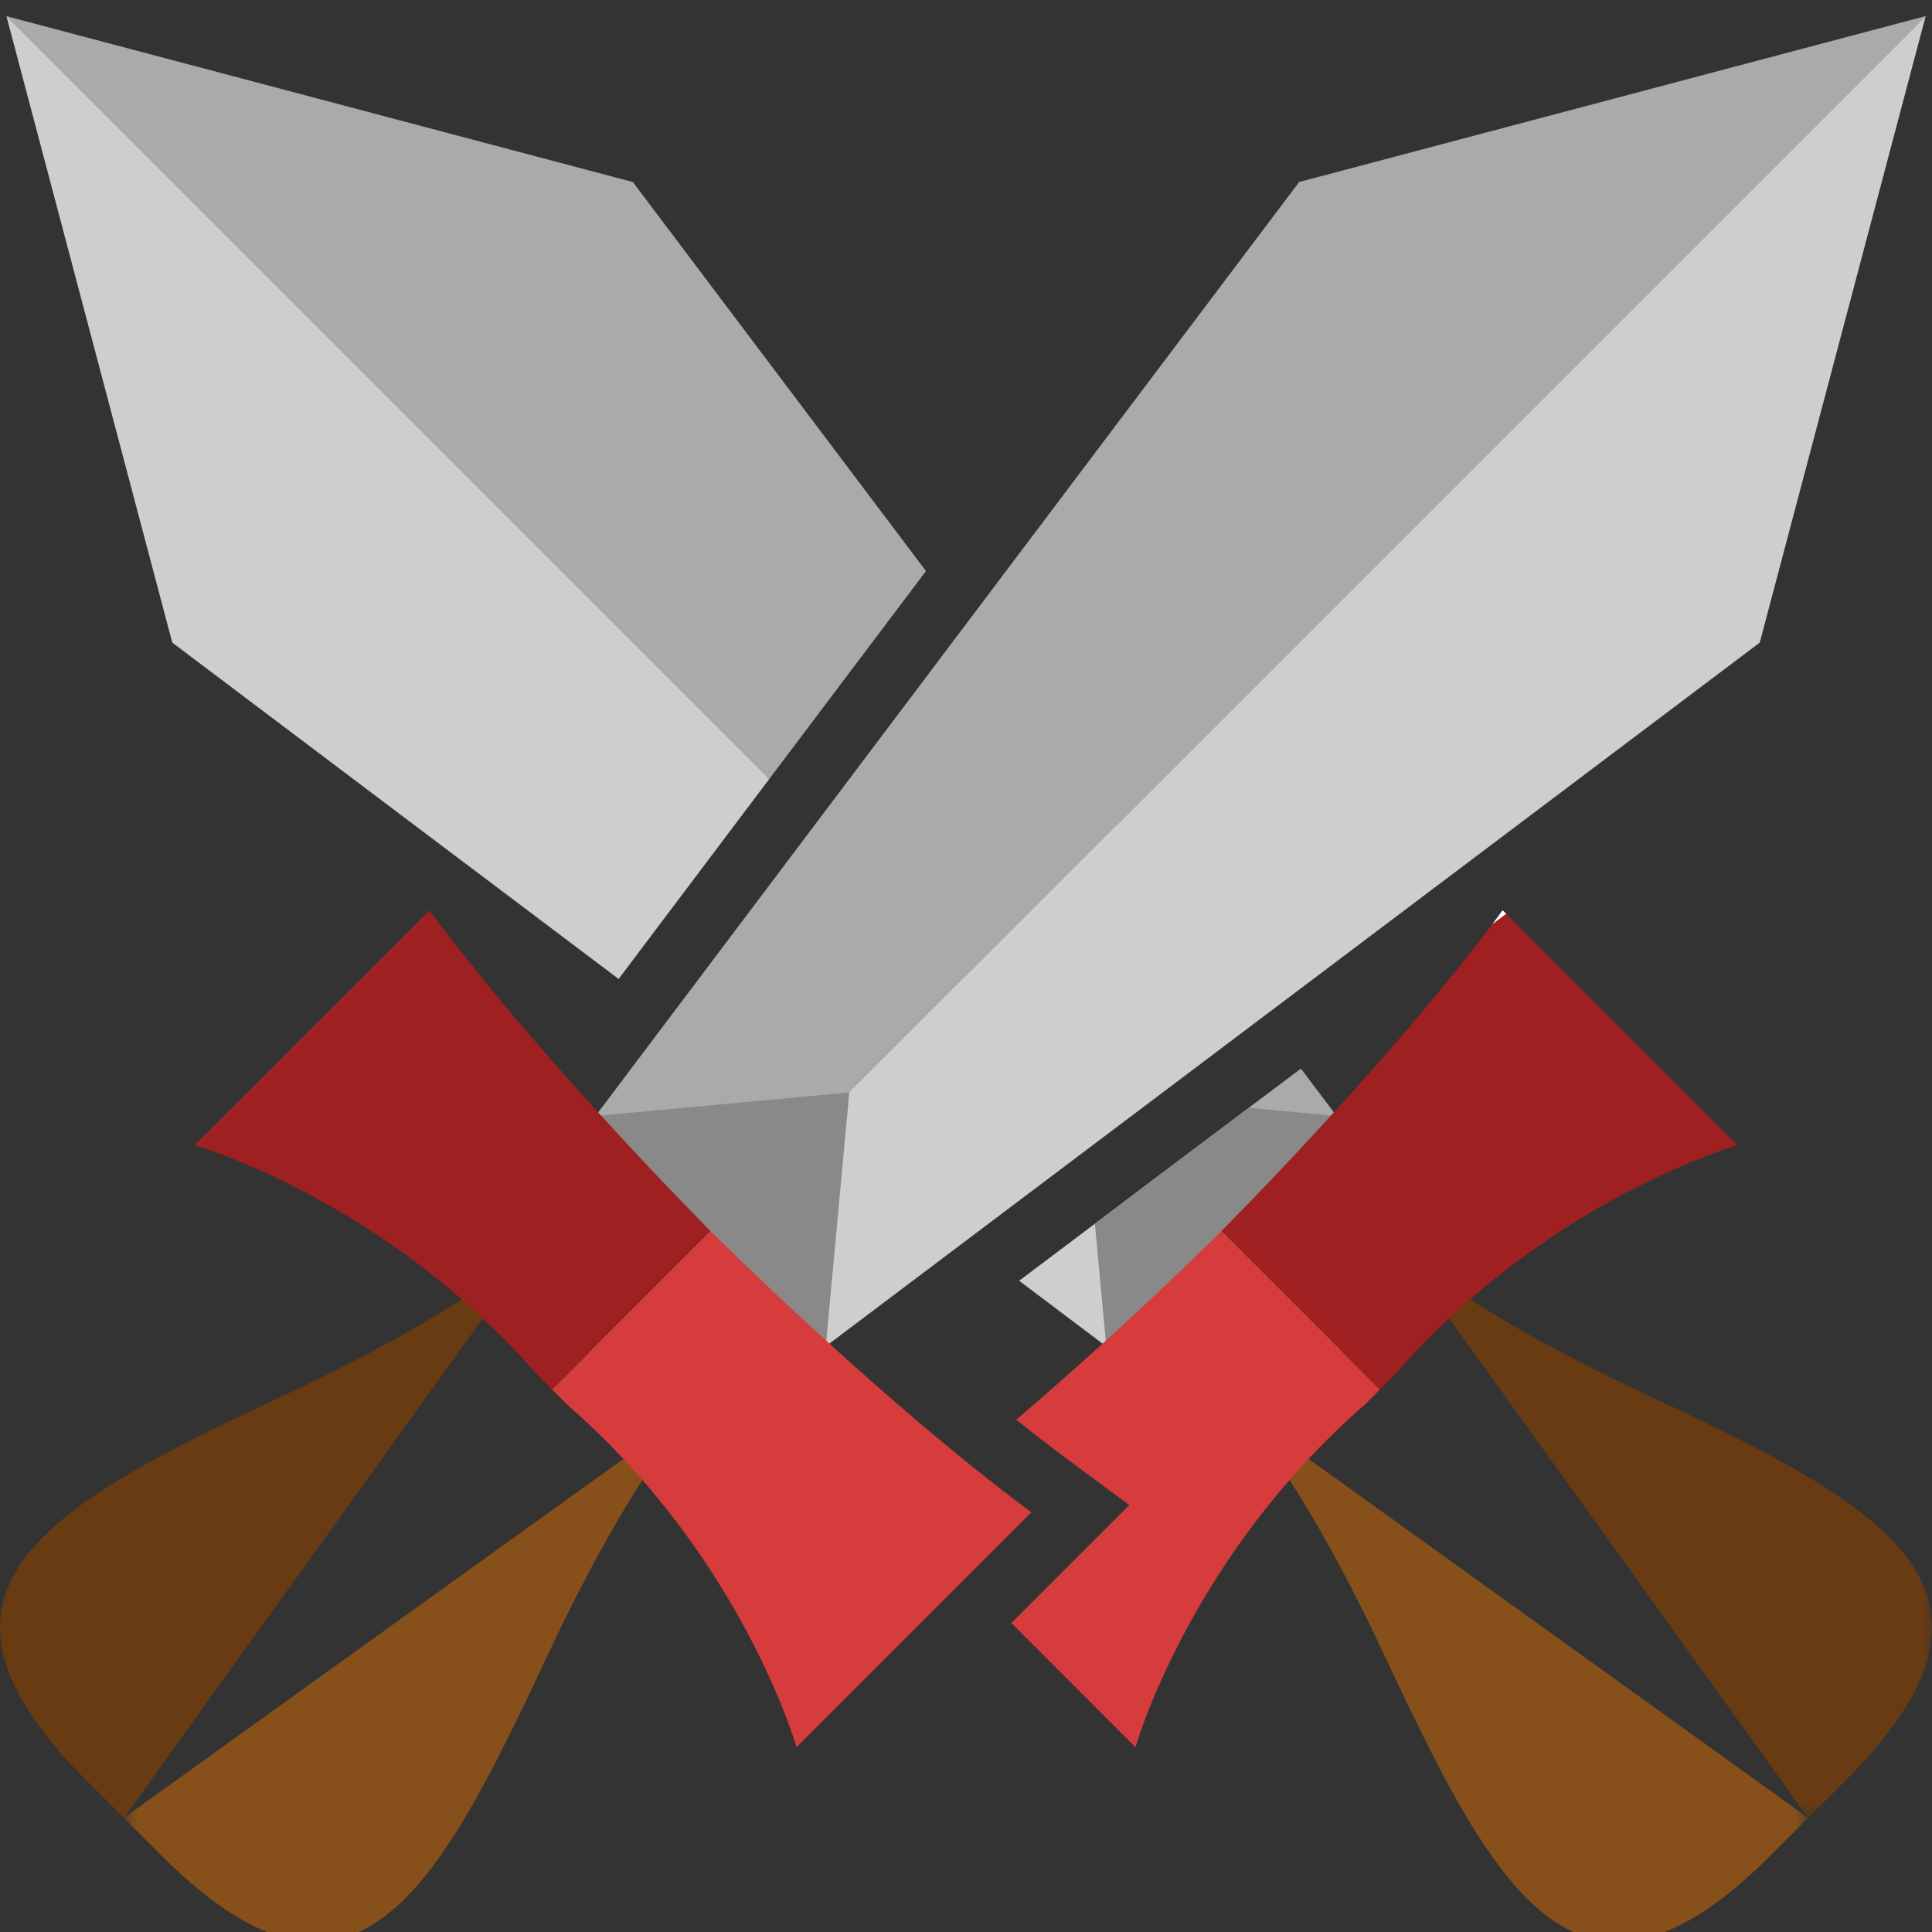<svg width="120" height="120" viewBox="0 0 120 120" xmlns="http://www.w3.org/2000/svg" xmlns:xlink="http://www.w3.org/1999/xlink"><rect x="0" y="0" width="120" height="120" fill="#333333" stroke="none"/><defs><path id="a" d="M.784.622H40v36.685H.784z"/><path id="c" d="M.622.784h36.685V40H.622z"/><path id="e" d="M.693.784h36.684V40H.693z"/></defs><g fill="none" fill-rule="evenodd"><path fill="#AAA" d="M47.78 48.385l9.734-12.916-18.207-24.163L.398 1.005zM76.01 60.02l-9.468 7.128-13.086-13.085 9.03-11.992zm7.01 9.296l-6.723 6.712-.318.318-.119.12-3.64-3.64 5.34-4.017 3.241-2.436 2.05 2.714z"/><path fill="#CECECE" d="M10.7 39.913l15.383 11.595L30.19 54.6l8.234 6.205 9.356-12.42L.4 1.004zm55.843 27.235l-9.844 7.418-11.923-8.979 8.68-11.525zm9.317 9.318l-.716.716-6.433 6.443-.229-.17-5.181-3.906 4.704-3.54 4.215-3.183z"/><g transform="translate(80 75.606)"><mask id="b" fill="#fff"><use xlink:href="#a"/></mask><path d="M32.307 37.307L.784 5.784 5.945.622s2.11 3.75 16.64 10.547c14.532 6.797 23.672 11.953 12.305 23.555l-2.583 2.583L.784 5.784 5.945.622l26.362 36.685z" fill="#683B13" mask="url(#b)"/></g><g transform="translate(75 80.606)"><mask id="d" fill="#fff"><use xlink:href="#c"/></mask><path d="M37.307 32.307L5.784.784.622 5.945s3.75 2.11 10.547 16.64c6.797 14.532 11.953 23.672 23.555 12.305l2.583-2.583L5.784.784.622 5.945l36.685 26.362z" fill="#87501A" mask="url(#d)"/></g><path fill="#898989" d="M83.417 84.023l-5.131-.14-9.575-.258-.03-.348-.676-7.269 4.216-3.182 5.34-4.017 5.11.477.349.03.258 9.576z"/><path d="M107.918 71.136s-8.313 2.347-16.596 9.566a46.927 46.927 0 0 0-4.673 4.663l-.945.946-2.287-2.287-7.557-7.558.12-.12c.586-.596 3.3-3.34 6.692-7.06.05-.06.109-.13.179-.198 3.092-3.39 6.73-7.587 9.814-11.654l.01-.02.01-.01h.009c.209-.29.428-.577.637-.865l.219.219 14.368 14.378z" fill="#9E2020"/><path d="M85.704 86.31l-.944.944a47.149 47.149 0 0 0-4.663 4.674c-7.22 8.282-9.567 16.596-9.567 16.596l-7.716-7.717 7.328-7.328-3.71-2.744a105.116 105.116 0 0 1-3.31-2.556 256.8 256.8 0 0 0 5.36-4.723c.07-.07.139-.129.199-.179 2.983-2.715 5.33-5.002 6.463-6.096l.716-.716 7.557 7.558 2.287 2.287z" fill="#D63C3C"/><path d="M93.33 56.539c-.208.288-.427.576-.636.865l.856-.646-.22-.219z" fill="#FFF"/><path fill="#AAA" d="M119.606 1L80.692 11.305l-43.707 58.01 7.153 7.153z"/><path fill="#CECECE" d="M119.606 1l-10.305 38.914-58.01 43.707-7.153-7.153z"/><path d="M7.693 112.913L39.216 81.39l-5.161-5.162s-2.109 3.75-16.64 10.547C2.883 93.572-6.257 98.728 5.11 110.33l2.583 2.583L39.216 81.39l-5.161-5.162" fill="#683B13"/><g transform="translate(7 80.606)"><mask id="f" fill="#fff"><use xlink:href="#e"/></mask><path d="M.693 32.307L32.216.784l5.161 5.161s-3.75 2.11-10.546 16.64C20.034 37.117 14.878 46.257 3.276 34.89L.693 32.307 32.216.784l5.161 5.161" fill="#87501A" mask="url(#f)"/></g><path fill="#898989" d="M36.985 69.315l15.766-1.46-1.46 15.766-14.711.405z"/><path d="M44.138 76.468S33.703 66.033 26.672 56.542L12.082 71.13s11.778 3.34 21.27 14.238l.942.943 9.844-9.844z" fill="#9E2020"/><path d="M44.138 76.468s10.434 10.435 19.926 17.466l-14.59 14.59s-3.34-11.778-14.237-21.27l-.943-.942 9.844-9.844z" fill="#D63C3C"/></g></svg>
